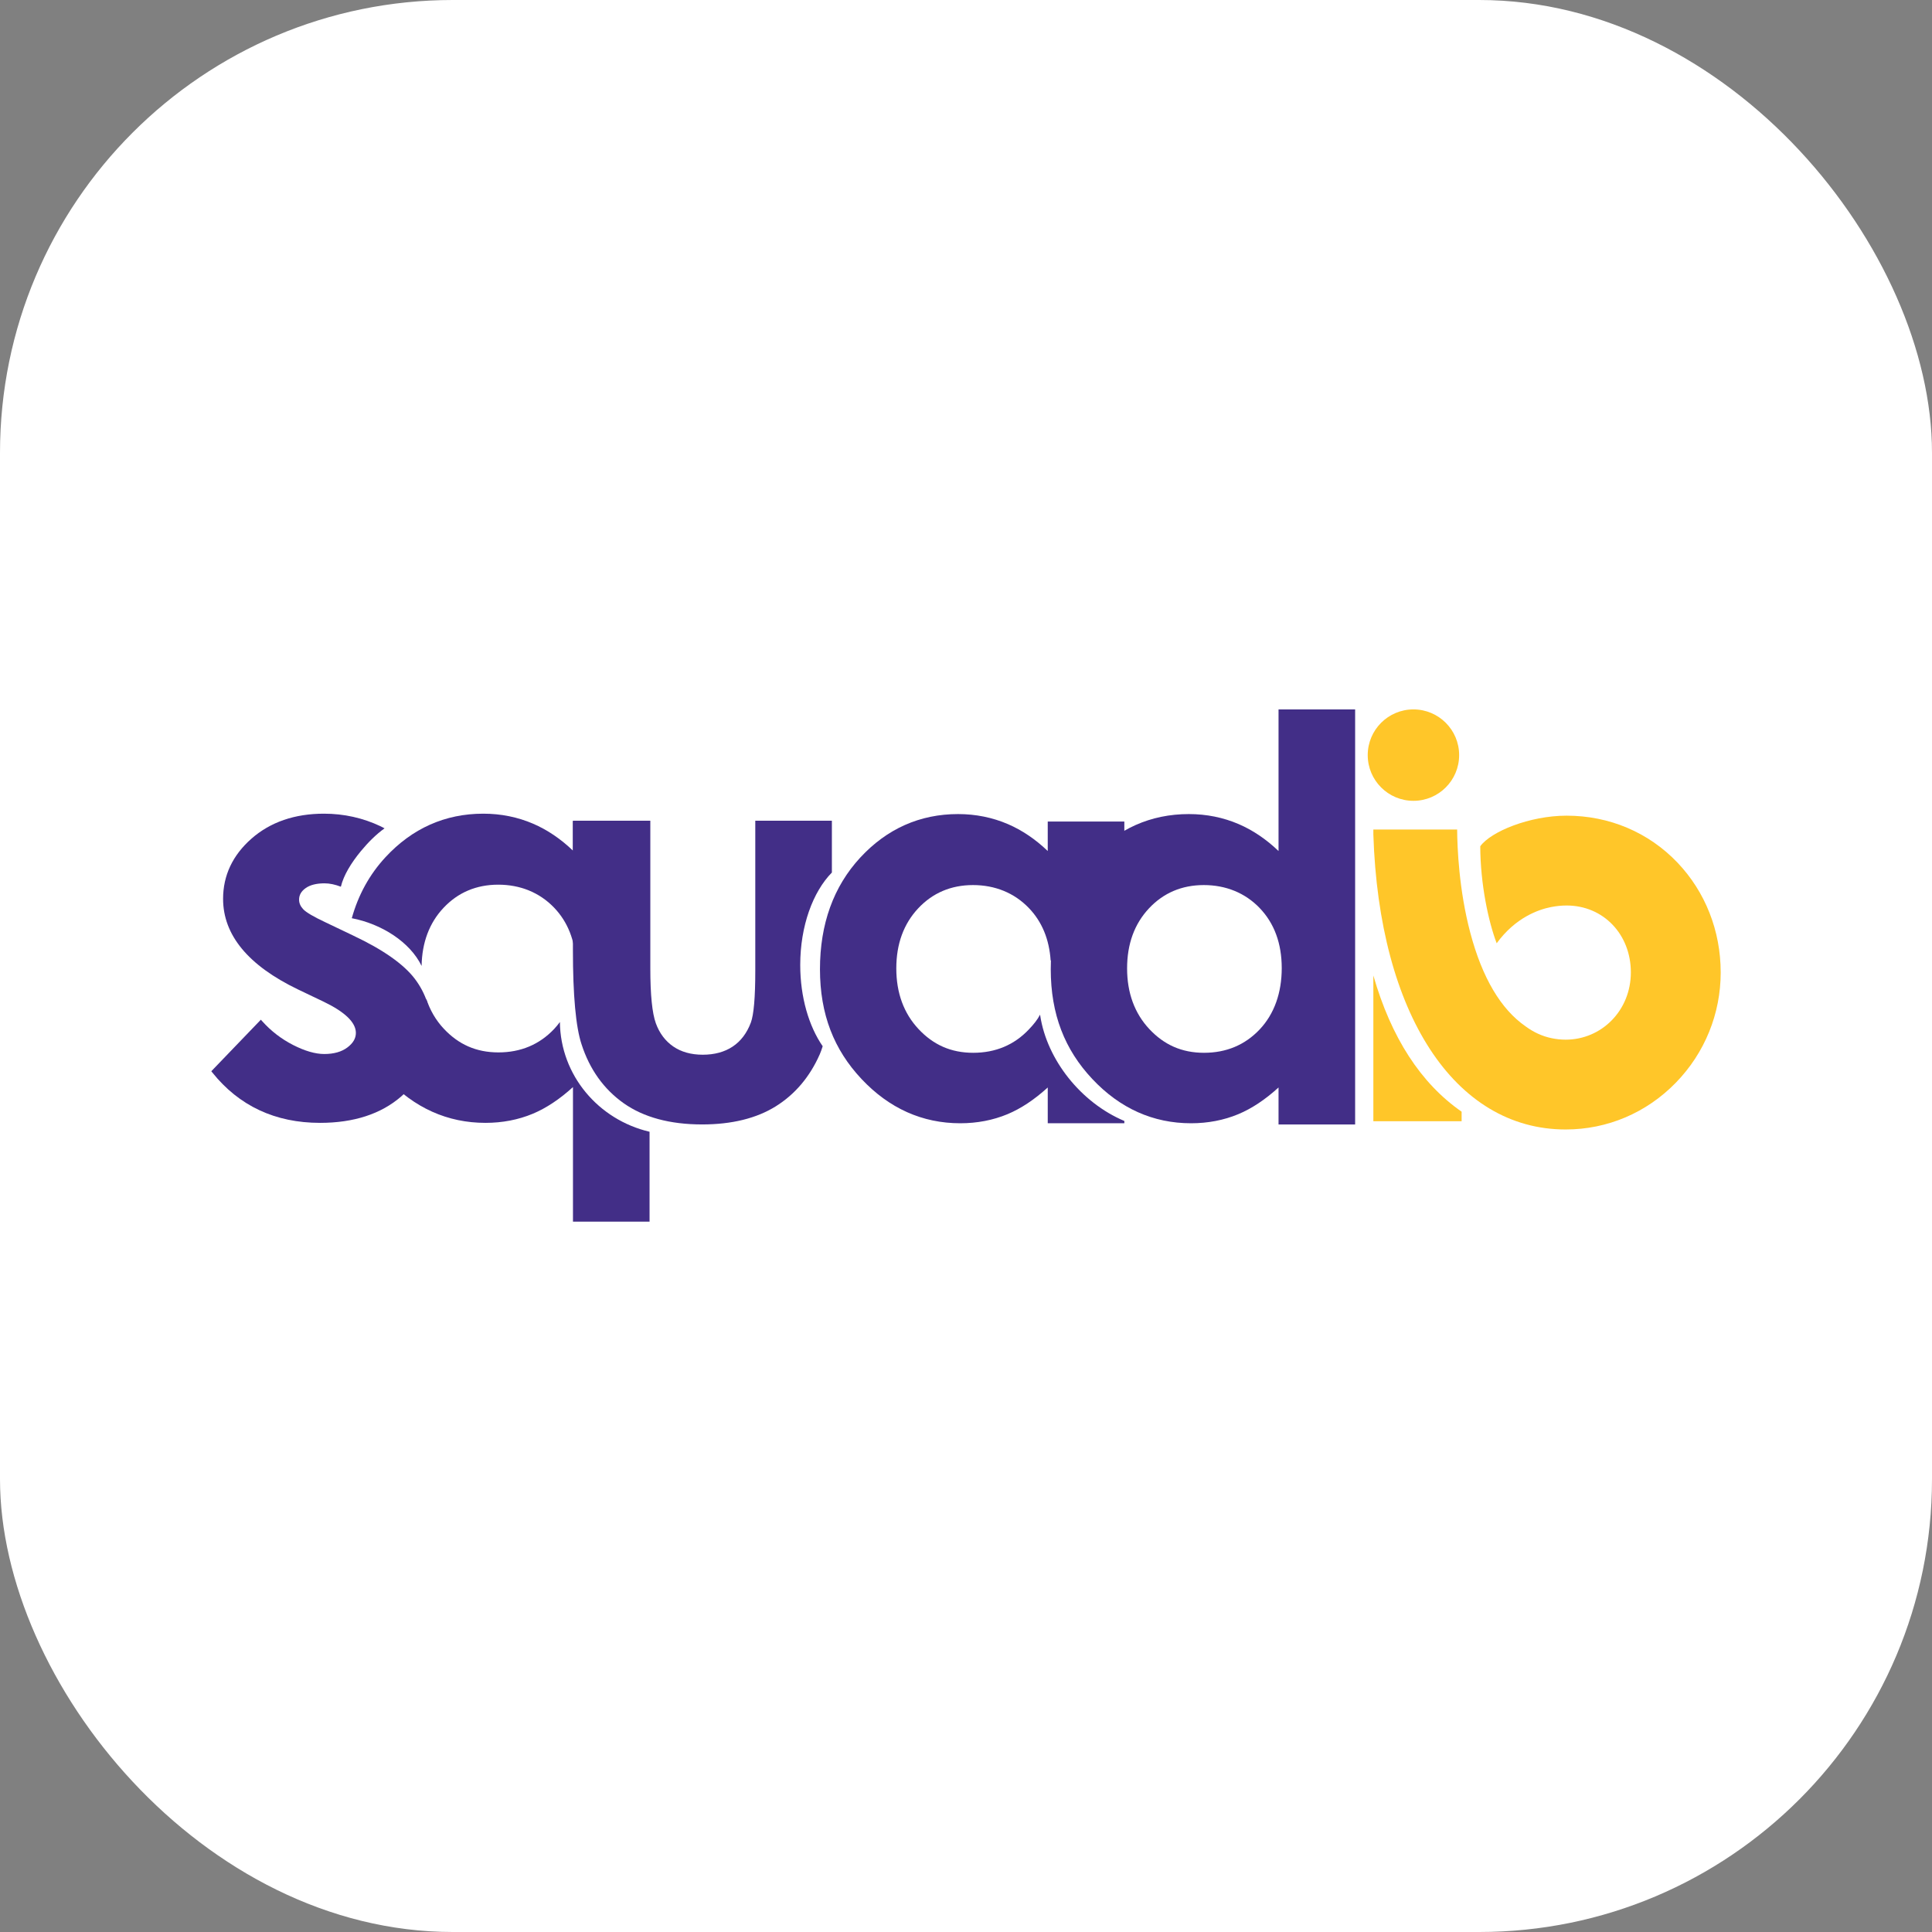 <svg width="256" height="256" viewBox="0 0 256 256" fill="none" xmlns="http://www.w3.org/2000/svg">
<rect x="0" y="0" width="256" height="256" fill="#808080" stroke="none"/>
<g clip-path="url(#clip0_248_3192)">
<rect width="256" height="256" rx="60" fill="white"/>
<path d="M181.976 129.261C181.972 136.396 181.968 146.642 181.976 148.57H193.672V147.305C188.263 143.549 184.337 137.486 181.977 129.261H181.976Z" fill="#FFC629"/>
<path d="M228 128.845C228 123.346 225.969 118.185 222.282 114.309C218.458 110.292 213.24 108.081 207.589 108.081C202.65 108.081 197.528 110.204 196.142 112.135C196.157 117.169 197.237 122.161 198.318 124.989C200.812 121.568 203.869 120.515 205.512 120.193C206.219 120.053 206.918 119.984 207.589 119.984C212.439 119.984 216.097 123.793 216.097 128.845C216.097 133.897 212.22 137.761 207.454 137.761C206.841 137.761 206.212 137.694 205.583 137.563C204.365 137.308 203.209 136.781 202.15 135.998C198.871 133.731 196.402 129.558 194.823 123.602C193.32 117.933 193.097 112.356 193.079 109.917H181.976V110.565C182.733 134.311 192.733 149.662 207.454 149.662C212.984 149.662 218.174 147.456 222.067 143.452C225.894 139.516 228.002 134.327 228.002 128.843L228 128.845Z" fill="#FFC629"/>
<path d="M187.288 106.113C190.633 106.113 193.344 103.401 193.344 100.056C193.344 96.712 190.633 94 187.288 94C183.943 94 181.231 96.712 181.231 100.056C181.231 103.401 183.943 106.113 187.288 106.113Z" fill="#FFC629"/>
<path d="M110.229 115.615V108.748H100.079V128.648C100.079 132.143 99.881 134.449 99.491 135.499C98.966 136.895 98.157 137.964 97.083 138.677C96.006 139.394 94.675 139.756 93.124 139.756C91.574 139.756 90.256 139.387 89.205 138.661C88.152 137.935 87.377 136.901 86.901 135.585C86.417 134.251 86.171 131.81 86.171 128.334V108.747H75.914V125.885C75.914 131.885 76.299 136.089 77.058 138.375C78.132 141.7 80.013 144.329 82.65 146.19C85.286 148.05 88.781 148.994 93.037 148.994C96.958 148.994 100.24 148.187 102.793 146.594C105.348 145 107.307 142.683 108.619 139.709C108.759 139.389 108.889 139.028 109.01 138.633C107.184 135.985 106.035 132.143 106.035 127.866C106.035 122.704 107.71 118.175 110.229 115.614V115.615Z" fill="#422E87"/>
<path d="M74.189 135.421C73.95 135.748 73.695 136.061 73.413 136.359C71.473 138.409 68.995 139.449 66.046 139.449C63.096 139.449 60.753 138.391 58.801 136.307C57.734 135.167 56.97 133.833 56.481 132.338C55.925 136.069 53.026 139.131 49.152 140.285C49.77 141.208 50.465 142.09 51.249 142.922C54.908 146.812 59.309 148.785 64.326 148.785C66.562 148.785 68.67 148.38 70.588 147.581C72.364 146.841 74.156 145.652 75.921 144.043V161.877H86.07V149.963C79.302 148.38 74.262 142.482 74.19 135.421H74.189Z" fill="#422E87"/>
<path d="M55.864 127.988C55.919 124.891 56.884 122.307 58.75 120.314C60.667 118.264 63.111 117.224 66.012 117.224C68.912 117.224 71.477 118.247 73.417 120.263C75.237 122.155 76.205 124.633 76.322 127.623C78.427 124.137 81.924 121.549 86.07 120.58V108.809H75.921V112.713C74.297 111.157 72.525 109.957 70.643 109.147C68.595 108.266 66.376 107.817 64.044 107.817C58.979 107.817 54.614 109.761 51.07 113.593C48.954 115.882 47.472 118.588 46.614 121.667C50.569 122.426 54.33 124.826 55.864 127.99V127.988Z" fill="#422E87"/>
<path d="M46.821 123.976L43.116 122.207C41.549 121.471 40.559 120.889 40.176 120.476C39.809 120.083 39.63 119.668 39.63 119.207C39.63 118.599 39.911 118.102 40.49 117.686C41.084 117.26 41.929 117.046 43.004 117.046C43.691 117.046 44.416 117.207 45.166 117.493C45.532 115.976 46.525 114.348 47.815 112.783C48.771 111.623 49.845 110.552 50.955 109.759C50.781 109.668 50.612 109.572 50.433 109.488C48.099 108.38 45.574 107.817 42.929 107.817C39.053 107.817 35.823 108.929 33.328 111.119C30.828 113.316 29.56 116.001 29.56 119.103C29.56 123.9 32.898 127.936 39.48 131.103L42.888 132.732C45.719 134.095 47.155 135.486 47.155 136.864C47.155 137.594 46.786 138.224 46.029 138.794C45.266 139.37 44.234 139.662 42.966 139.662C41.782 139.662 40.395 139.261 38.847 138.471C37.288 137.675 35.91 136.617 34.753 135.325L34.565 135.116L28 141.944L28.13 142.108C31.671 146.539 36.474 148.785 42.409 148.785C46.874 148.785 50.49 147.608 53.158 145.29C55.831 142.964 57.186 140.021 57.186 136.546C57.186 133.934 56.434 131.623 54.95 129.678C53.475 127.745 50.738 125.825 46.821 123.978V123.976Z" fill="#422E87"/>
<path d="M137.833 134.573C137.826 134.529 137.823 134.486 137.818 134.443C137.436 135.162 136.986 135.712 136.325 136.41C134.385 138.461 131.906 139.501 128.957 139.501C126.008 139.501 123.666 138.443 121.713 136.358C119.756 134.27 118.765 131.565 118.765 128.318C118.765 125.071 119.74 122.419 121.661 120.365C123.578 118.316 126.021 117.276 128.923 117.276C131.825 117.276 134.386 118.298 136.326 120.315C138.07 122.125 139.035 124.472 139.217 127.293C141.172 123.828 144.825 121.178 148.98 120.053V108.86H138.831V112.765C137.207 111.208 135.434 110.009 133.553 109.198C131.503 108.318 129.284 107.869 126.953 107.869C121.888 107.869 117.522 109.813 113.98 113.644C110.442 117.473 108.65 122.445 108.65 128.424C108.65 134.402 110.504 139.09 114.158 142.975C117.818 146.866 122.218 148.838 127.236 148.838C129.472 148.838 131.58 148.434 133.499 147.634C135.275 146.895 137.066 145.705 138.832 144.097V148.838H148.982V148.534C143.236 146.112 138.73 140.432 137.834 134.573H137.833Z" fill="#422E87"/>
<path d="M169.411 112.765C167.788 111.209 166.015 110.009 164.133 109.198C162.086 108.318 159.866 107.869 157.534 107.869C152.469 107.869 148.103 109.813 144.56 113.644C141.023 117.473 139.23 122.445 139.23 128.424C139.23 134.402 141.084 139.09 144.739 142.975C148.398 146.866 152.799 148.838 157.817 148.838C160.053 148.838 162.16 148.434 164.08 147.634C165.856 146.895 167.646 145.705 169.413 144.097V148.996H179.562V94H169.413V112.765H169.411ZM166.907 120.315C168.85 122.333 169.837 125.014 169.837 128.282C169.837 131.55 168.85 134.357 166.907 136.411C164.967 138.461 162.489 139.501 159.539 139.501C156.59 139.501 154.247 138.443 152.295 136.359C150.339 134.27 149.346 131.565 149.346 128.318C149.346 125.071 150.321 122.419 152.243 120.365C154.161 118.316 156.603 117.276 159.505 117.276C162.407 117.276 164.968 118.298 166.91 120.315H166.907Z" fill="#422E87"/>
</g>
<defs>
<clipPath id="clip0_248_3192">
<rect width="256" height="256" fill="white"/>
</clipPath>
</defs>
</svg>
